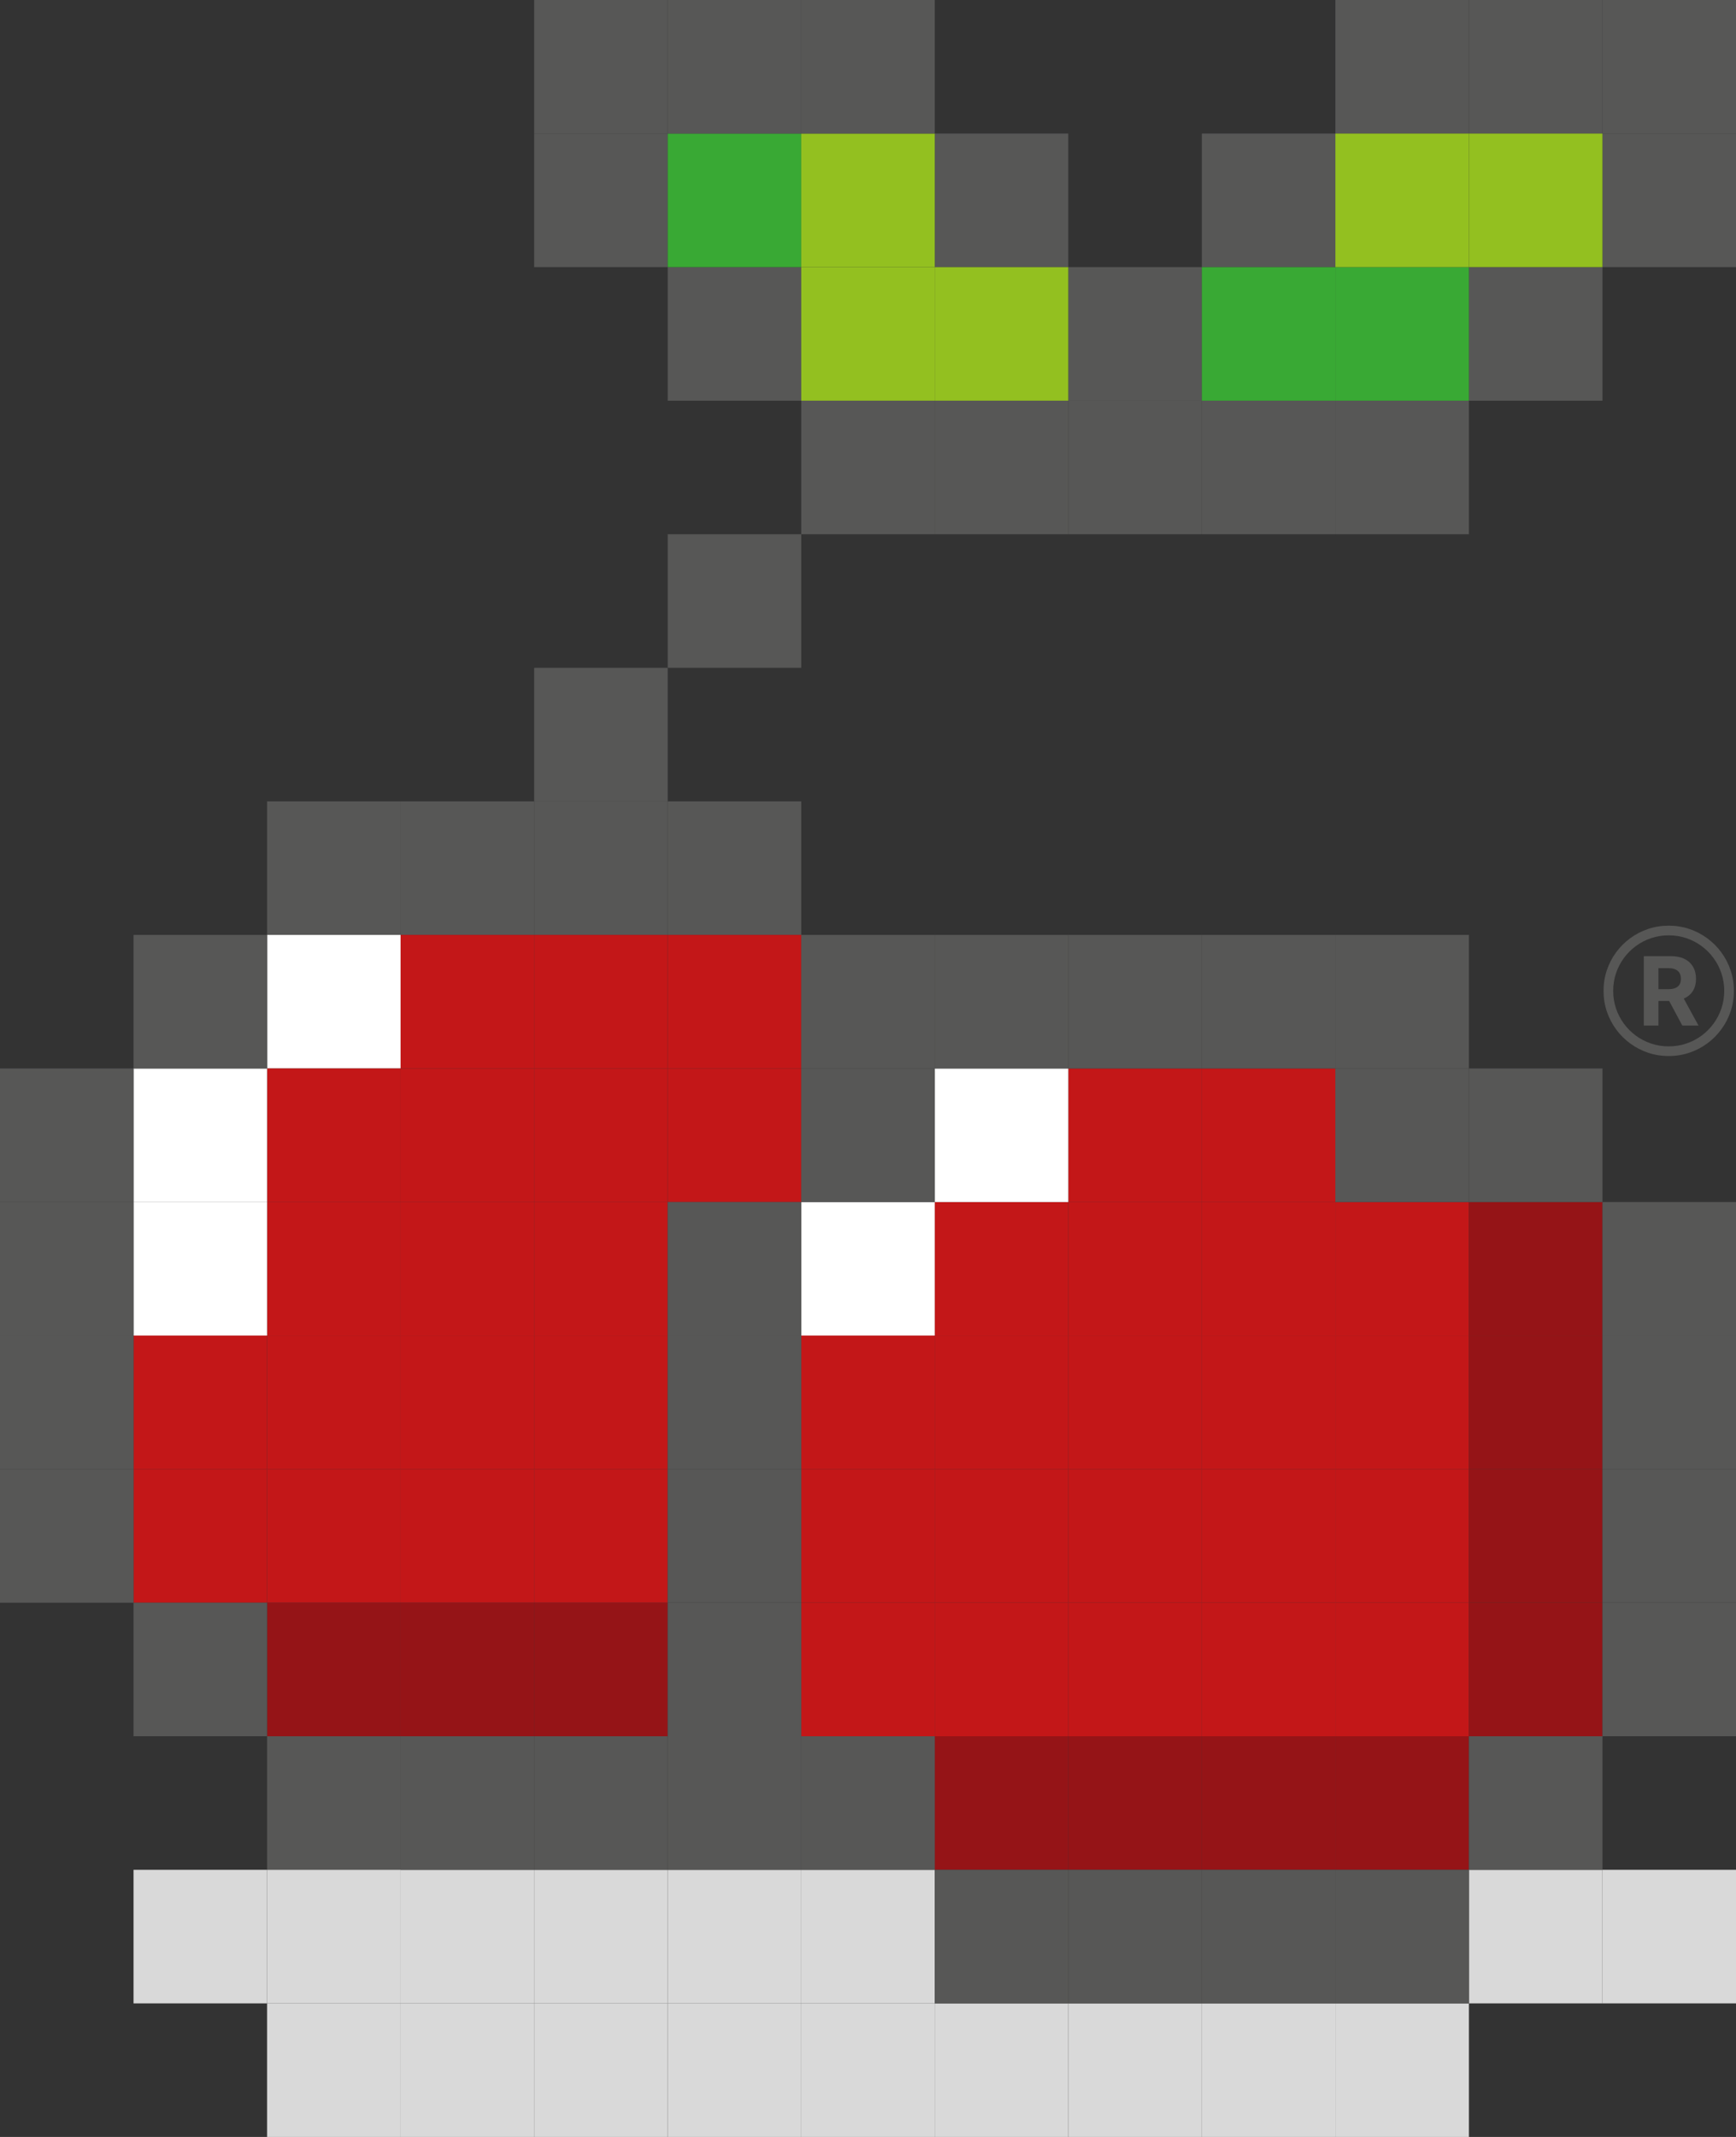 <svg width="364" height="448" viewBox="0 0 364 448" fill="none" xmlns="http://www.w3.org/2000/svg">
<rect x="0" y="0" width="364" height="448" fill="#333333" stroke="none"/>
<rect x="112" width="28" height="28" fill="#575756"/>
<rect x="112" y="28" width="28" height="28" fill="#575756"/>
<rect x="140" y="56" width="28" height="28" fill="#575756"/>
<rect x="196" y="28" width="28" height="28" fill="#575756"/>
<rect x="252" y="28" width="28" height="28" fill="#575756"/>
<rect x="280" width="28" height="28" fill="#575756"/>
<rect x="308" width="28" height="28" fill="#575756"/>
<rect x="336" width="28" height="28" fill="#575756"/>
<rect x="336" y="28" width="28" height="28" fill="#575756"/>
<rect x="308" y="56" width="28" height="28" fill="#575756"/>
<rect x="280" y="84" width="28" height="28" fill="#575756"/>
<rect x="252" y="84" width="28" height="28" fill="#575756"/>
<rect x="224" y="56" width="28" height="28" fill="#575756"/>
<rect x="224" y="84" width="28" height="28" fill="#575756"/>
<rect x="196" y="84" width="28" height="28" fill="#575756"/>
<rect x="168" y="84" width="28" height="28" fill="#575756"/>
<rect x="140" y="112" width="28" height="28" fill="#575756"/>
<rect x="112" y="140" width="28" height="28" fill="#575756"/>
<rect x="140" y="168" width="28" height="28" fill="#575756"/>
<rect x="112" y="168" width="28" height="28" fill="#575756"/>
<rect x="84" y="168" width="28" height="28" fill="#575756"/>
<rect x="56" y="168" width="28" height="28" fill="#575756"/>
<rect x="56" y="196" width="28" height="28" fill="white"/>
<rect x="84" y="196" width="28" height="28" fill="#C31718"/>
<rect x="112" y="196" width="28" height="28" fill="#C31718"/>
<rect x="140" y="196" width="28" height="28" fill="#C31718"/>
<rect x="140" y="224" width="28" height="28" fill="#C31718"/>
<rect x="224" y="224" width="28" height="28" fill="#C31718"/>
<rect x="252" y="224" width="28" height="28" fill="#C31718"/>
<rect x="280" y="252" width="28" height="28" fill="#C31718"/>
<rect x="280" y="280" width="28" height="28" fill="#C31718"/>
<rect x="280" y="308" width="28" height="28" fill="#C31718"/>
<rect x="280" y="336" width="28" height="28" fill="#C31718"/>
<rect x="252" y="252" width="28" height="28" fill="#C31718"/>
<rect x="224" y="252" width="28" height="28" fill="#C31718"/>
<rect x="196" y="252" width="28" height="28" fill="#C31718"/>
<rect x="168" y="280" width="28" height="28" fill="#C31718"/>
<rect x="168" y="308" width="28" height="28" fill="#C31718"/>
<rect x="168" y="336" width="28" height="28" fill="#C31718"/>
<rect x="196" y="280" width="28" height="28" fill="#C31718"/>
<rect x="224" y="280" width="28" height="28" fill="#C31718"/>
<rect x="252" y="280" width="28" height="28" fill="#C31718"/>
<rect x="252" y="308" width="28" height="28" fill="#C31718"/>
<rect x="252" y="336" width="28" height="28" fill="#C31718"/>
<rect x="224" y="308" width="28" height="28" fill="#C31718"/>
<rect x="196" y="308" width="28" height="28" fill="#C31718"/>
<rect x="196" y="336" width="28" height="28" fill="#C31718"/>
<rect x="224" y="336" width="28" height="28" fill="#C31718"/>
<rect x="112" y="224" width="28" height="28" fill="#C31718"/>
<rect x="84" y="224" width="28" height="28" fill="#C31718"/>
<rect x="56" y="224" width="28" height="28" fill="#C31718"/>
<rect x="56" y="252" width="28" height="28" fill="#C31718"/>
<rect x="56" y="280" width="28" height="28" fill="#C31718"/>
<rect x="56" y="308" width="28" height="28" fill="#C31718"/>
<rect x="28" y="280" width="28" height="28" fill="#C31718"/>
<rect x="28" y="308" width="28" height="28" fill="#C31718"/>
<rect x="84" y="252" width="28" height="28" fill="#C31718"/>
<rect x="112" y="252" width="28" height="28" fill="#C31718"/>
<rect x="84" y="280" width="28" height="28" fill="#C31718"/>
<rect x="112" y="280" width="28" height="28" fill="#C31718"/>
<rect x="112" y="308" width="28" height="28" fill="#C31718"/>
<rect x="84" y="308" width="28" height="28" fill="#C31718"/>
<rect x="56" y="336" width="28" height="28" fill="#951417"/>
<rect x="84" y="336" width="28" height="28" fill="#951417"/>
<rect x="112" y="336" width="28" height="28" fill="#951417"/>
<rect x="308" y="252" width="28" height="28" fill="#951417"/>
<rect x="308" y="280" width="28" height="28" fill="#951417"/>
<rect x="308" y="308" width="28" height="28" fill="#951417"/>
<rect x="308" y="336" width="28" height="28" fill="#951417"/>
<rect x="280" y="364" width="28" height="28" fill="#951417"/>
<rect x="252" y="364" width="28" height="28" fill="#951417"/>
<rect x="224" y="364" width="28" height="28" fill="#951417"/>
<rect x="196" y="364" width="28" height="28" fill="#951417"/>
<rect x="28" y="224" width="28" height="28" fill="white"/>
<rect x="28" y="252" width="28" height="28" fill="white"/>
<rect x="196" y="224" width="28" height="28" fill="white"/>
<rect x="168" y="252" width="28" height="28" fill="white"/>
<rect x="28" y="196" width="28" height="28" fill="#575756"/>
<rect y="224" width="28" height="28" fill="#575756"/>
<rect y="252" width="28" height="28" fill="#575756"/>
<rect y="280" width="28" height="28" fill="#575756"/>
<rect y="308" width="28" height="28" fill="#575756"/>
<rect x="28" y="336" width="28" height="28" fill="#575756"/>
<rect x="56" y="364" width="28" height="28" fill="#575756"/>
<rect x="28" y="392" width="28" height="28" fill="#D9D9D9"/>
<rect x="56" y="420" width="28" height="28" fill="#D9D9D9"/>
<rect x="56" y="392" width="28" height="28" fill="#D9D9D9"/>
<rect x="84" y="392" width="28" height="28" fill="#D9D9D9"/>
<rect x="112" y="392" width="28" height="28" fill="#D9D9D9"/>
<rect x="140" y="392" width="28" height="28" fill="#D9D9D9"/>
<rect x="168" y="392" width="28" height="28" fill="#D9D9D9"/>
<rect x="308" y="392" width="28" height="28" fill="#D9D9D9"/>
<rect x="336" y="392" width="28" height="28" fill="#D9D9D9"/>
<rect x="84" y="420" width="28" height="28" fill="#D9D9D9"/>
<rect x="112" y="420" width="28" height="28" fill="#D9D9D9"/>
<rect x="140" y="420" width="28" height="28" fill="#D9D9D9"/>
<rect x="168" y="420" width="28" height="28" fill="#D9D9D9"/>
<rect x="196" y="420" width="28" height="28" fill="#D9D9D9"/>
<rect x="224" y="420" width="28" height="28" fill="#D9D9D9"/>
<rect x="252" y="420" width="28" height="28" fill="#D9D9D9"/>
<rect x="280" y="420" width="28" height="28" fill="#D9D9D9"/>
<rect x="84" y="364" width="28" height="28" fill="#575756"/>
<rect x="112" y="364" width="28" height="28" fill="#575756"/>
<rect x="140" y="364" width="28" height="28" fill="#575756"/>
<rect x="168" y="364" width="28" height="28" fill="#575756"/>
<rect x="196" y="392" width="28" height="28" fill="#575756"/>
<rect x="224" y="392" width="28" height="28" fill="#575756"/>
<rect x="252" y="392" width="28" height="28" fill="#575756"/>
<rect x="280" y="392" width="28" height="28" fill="#575756"/>
<rect x="308" y="364" width="28" height="28" fill="#575756"/>
<rect x="336" y="336" width="28" height="28" fill="#575756"/>
<rect x="336" y="308" width="28" height="28" fill="#575756"/>
<rect x="336" y="280" width="28" height="28" fill="#575756"/>
<rect x="336" y="252" width="28" height="28" fill="#575756"/>
<rect x="308" y="224" width="28" height="28" fill="#575756"/>
<rect x="280" y="224" width="28" height="28" fill="#575756"/>
<rect x="280" y="196" width="28" height="28" fill="#575756"/>
<rect x="252" y="196" width="28" height="28" fill="#575756"/>
<rect x="224" y="196" width="28" height="28" fill="#575756"/>
<rect x="196" y="196" width="28" height="28" fill="#575756"/>
<rect x="168" y="196" width="28" height="28" fill="#575756"/>
<rect x="168" y="224" width="28" height="28" fill="#575756"/>
<rect x="140" y="252" width="28" height="28" fill="#575756"/>
<rect x="140" y="280" width="28" height="28" fill="#575756"/>
<rect x="140" y="308" width="28" height="28" fill="#575756"/>
<rect x="140" y="336" width="28" height="28" fill="#575756"/>
<rect x="140" y="28" width="28" height="28" fill="#39A934"/>
<rect x="252" y="56" width="28" height="28" fill="#39A934"/>
<rect x="280" y="56" width="28" height="28" fill="#39A934"/>
<rect x="168" y="28" width="28" height="28" fill="#93C020"/>
<rect x="168" y="56" width="28" height="28" fill="#93C020"/>
<rect x="196" y="56" width="28" height="28" fill="#93C020"/>
<rect x="280" y="28" width="28" height="28" fill="#93C020"/>
<rect x="308" y="28" width="28" height="28" fill="#93C020"/>
<rect x="140" width="28" height="28" fill="#575756"/>
<rect x="168" width="28" height="28" fill="#575756"/>
<path d="M344.665 215V200.455H350.403C351.502 200.455 352.439 200.651 353.216 201.044C353.997 201.432 354.591 201.984 354.999 202.699C355.411 203.409 355.616 204.245 355.616 205.206C355.616 206.172 355.408 207.003 354.991 207.699C354.575 208.39 353.971 208.92 353.18 209.29C352.394 209.659 351.443 209.844 350.325 209.844H346.483V207.372H349.828C350.415 207.372 350.903 207.292 351.291 207.131C351.679 206.97 351.968 206.728 352.158 206.406C352.352 206.084 352.449 205.684 352.449 205.206C352.449 204.723 352.352 204.316 352.158 203.984C351.968 203.653 351.677 203.402 351.284 203.232C350.896 203.056 350.406 202.969 349.814 202.969H347.74V215H344.665ZM352.52 208.381L356.135 215H352.74L349.203 208.381H352.52ZM349.892 221.392C348.382 221.392 346.942 221.162 345.574 220.703C344.21 220.244 342.958 219.595 341.817 218.757C340.68 217.924 339.693 216.937 338.855 215.795C338.022 214.659 337.375 213.409 336.916 212.045C336.457 210.677 336.227 209.238 336.227 207.727C336.227 206.217 336.457 204.78 336.916 203.416C337.375 202.048 338.022 200.795 338.855 199.659C339.693 198.518 340.68 197.531 341.817 196.697C342.958 195.859 344.21 195.211 345.574 194.751C346.942 194.292 348.382 194.062 349.892 194.062C351.402 194.062 352.839 194.292 354.203 194.751C355.571 195.211 356.824 195.859 357.96 196.697C359.101 197.531 360.089 198.518 360.922 199.659C361.76 200.795 362.409 202.048 362.868 203.416C363.327 204.78 363.557 206.217 363.557 207.727C363.557 209.238 363.327 210.677 362.868 212.045C362.409 213.409 361.76 214.659 360.922 215.795C360.089 216.937 359.101 217.924 357.96 218.757C356.824 219.595 355.571 220.244 354.203 220.703C352.839 221.162 351.402 221.392 349.892 221.392ZM349.892 219.368C351.18 219.368 352.404 219.171 353.564 218.778C354.729 218.39 355.796 217.839 356.767 217.124C357.738 216.413 358.578 215.573 359.288 214.602C360.003 213.632 360.555 212.564 360.943 211.399C361.336 210.234 361.533 209.01 361.533 207.727C361.533 206.439 361.336 205.215 360.943 204.055C360.555 202.891 360.003 201.823 359.288 200.852C358.578 199.882 357.738 199.041 356.767 198.331C355.796 197.616 354.729 197.064 353.564 196.676C352.404 196.283 351.18 196.087 349.892 196.087C348.604 196.087 347.378 196.283 346.213 196.676C345.048 197.064 343.981 197.616 343.01 198.331C342.044 199.041 341.204 199.882 340.489 200.852C339.778 201.823 339.227 202.891 338.834 204.055C338.446 205.215 338.251 206.439 338.251 207.727C338.251 209.015 338.446 210.241 338.834 211.406C339.227 212.566 339.778 213.632 340.489 214.602C341.204 215.573 342.044 216.413 343.01 217.124C343.981 217.839 345.048 218.39 346.213 218.778C347.378 219.171 348.604 219.368 349.892 219.368Z" fill="#575756"/>
</svg>
